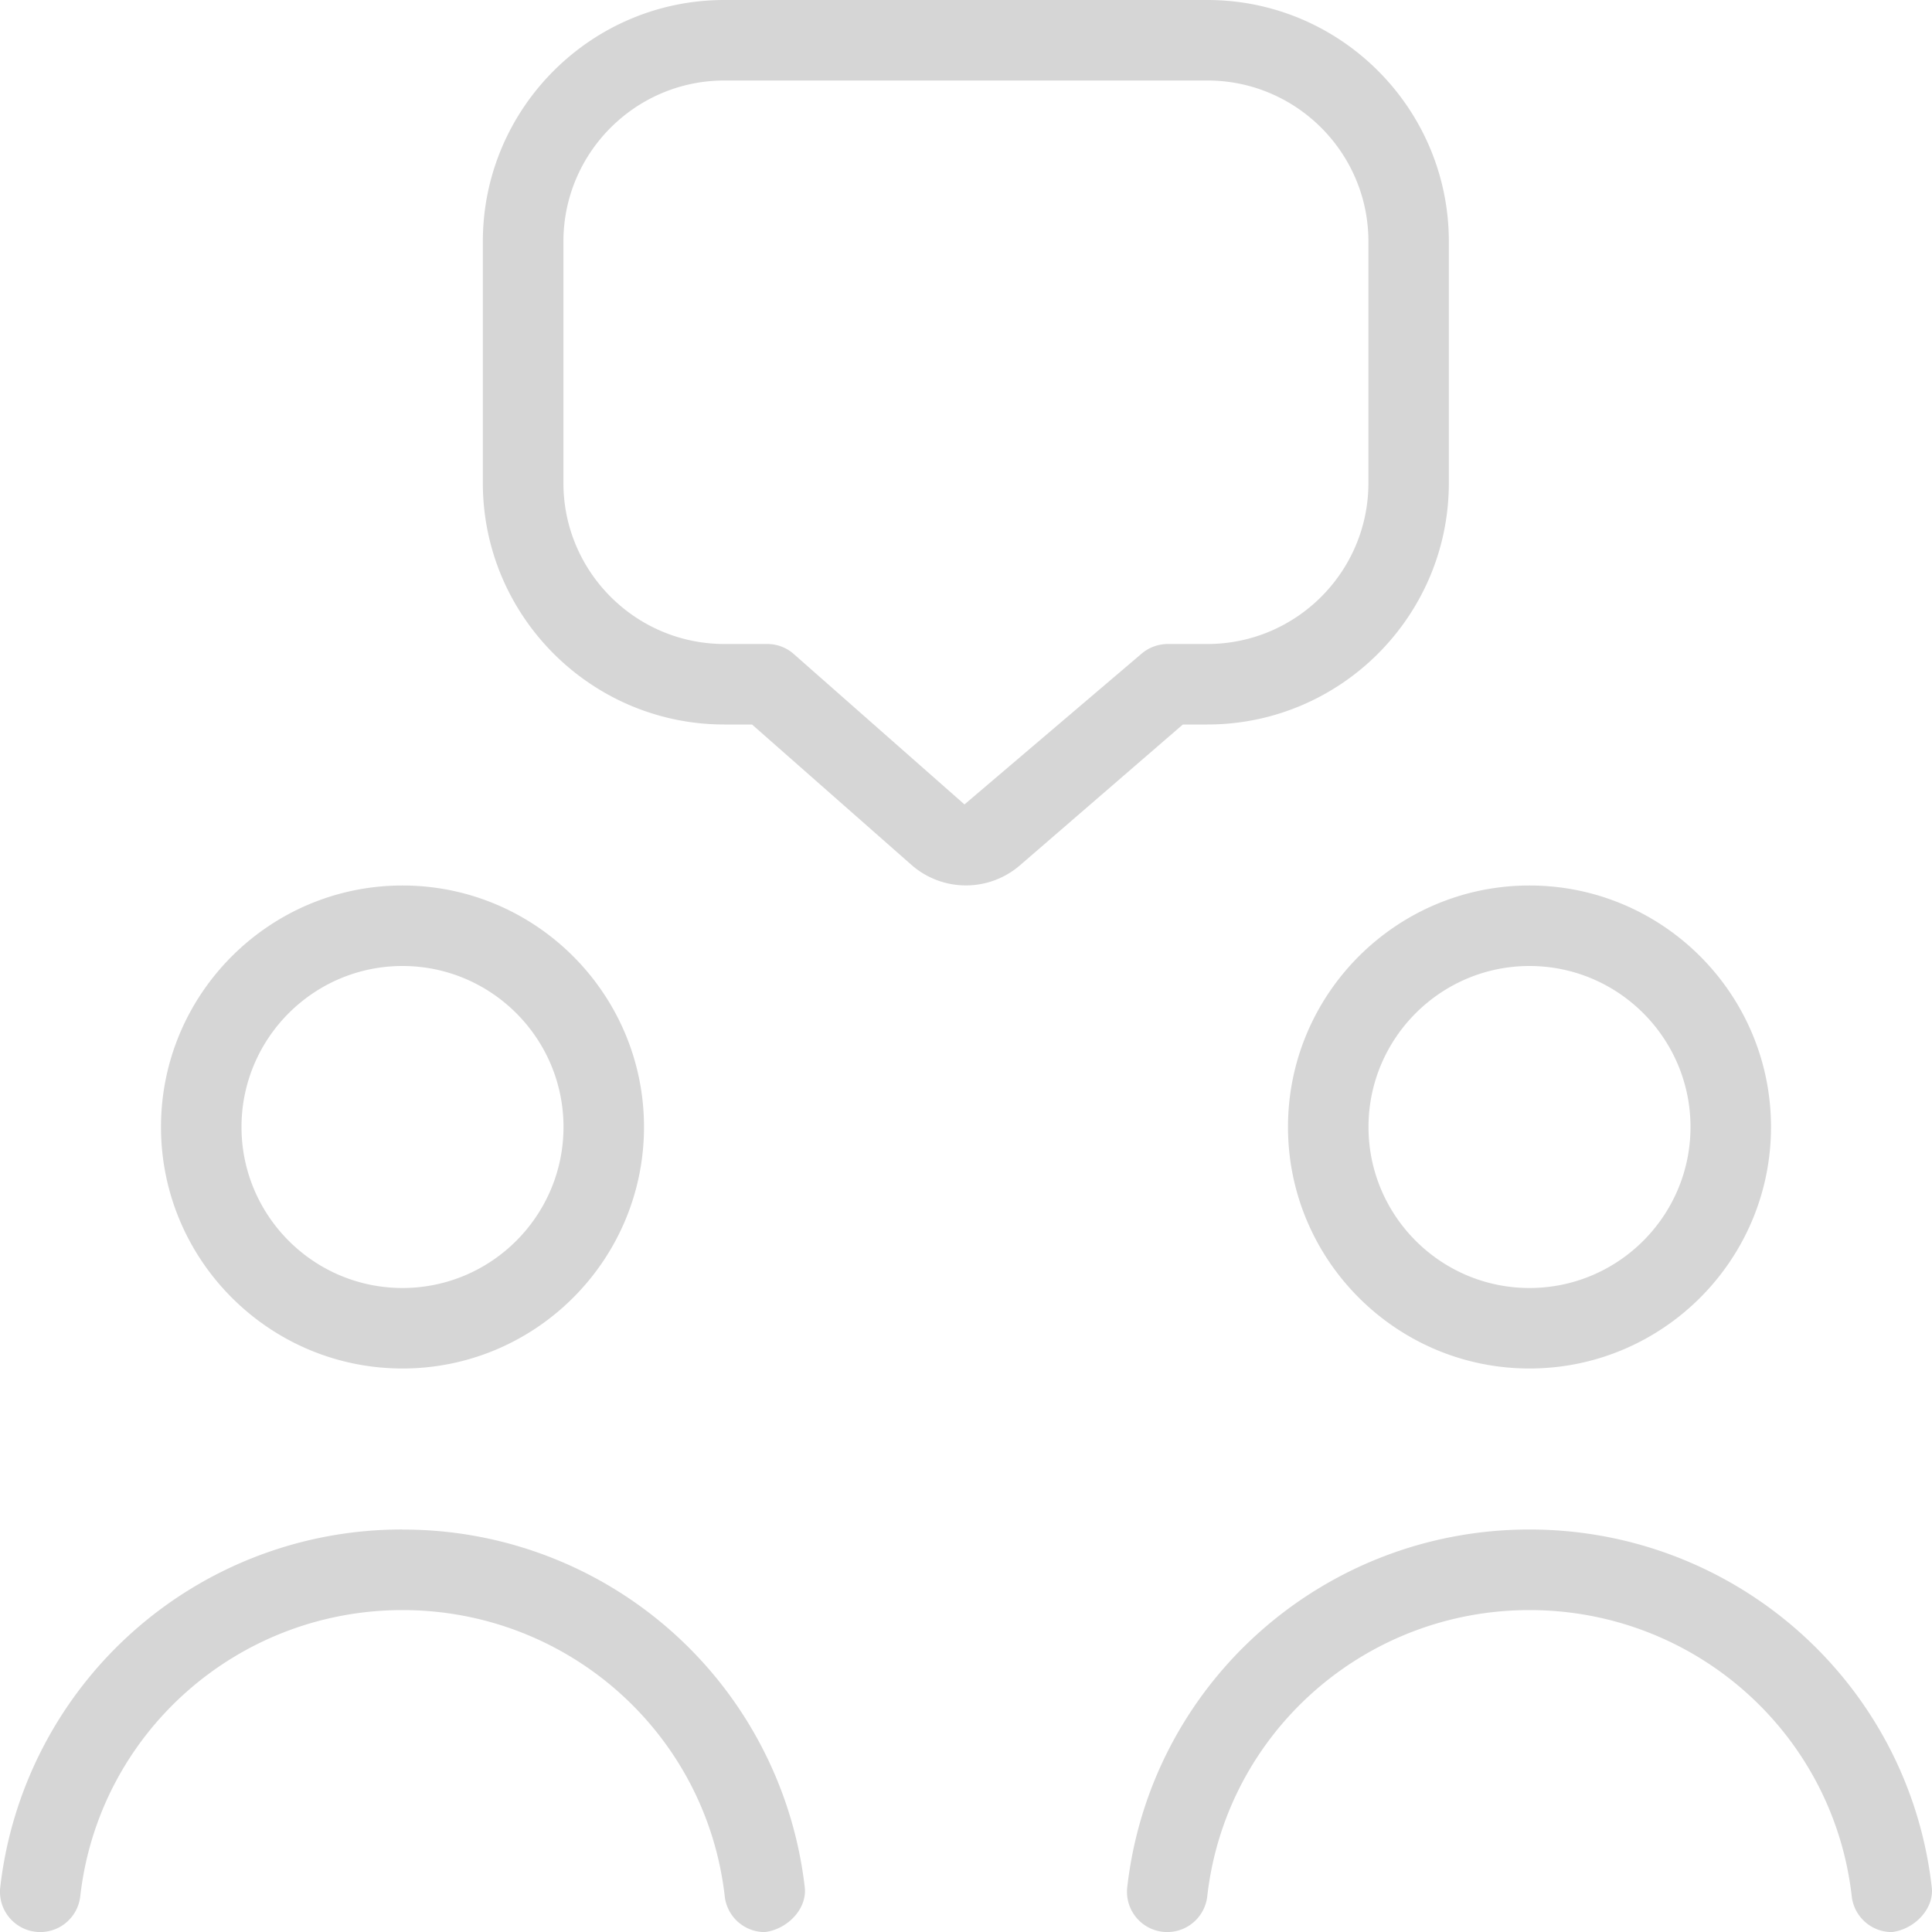 <svg xmlns="http://www.w3.org/2000/svg" version="1.1" xmlns:xlink="http://www.w3.org/1999/xlink" width="512" height="512" x="0" y="0" viewBox="0 0 24 24" style="enable-background:new 0 0 512 512" xml:space="preserve" class=""><g><path d="M9.499 24c.02 0-.02.002 0 0ZM19 11c1.654 0 3 1.346 3 3s-1.346 3-3 3-3-1.346-3-3 1.346-3 3-3Zm-2 3c0 1.103.897 2 2 2s2-.897 2-2-.897-2-2-2-2 .897-2 2ZM2 14c0-1.654 1.346-3 3-3s3 1.346 3 3-1.346 3-3 3-3-1.346-3-3Zm1 0c0 1.103.897 2 2 2s2-.897 2-2-.897-2-2-2-2 .897-2 2Zm2 5a5.017 5.017 0 0 0-4.997 4.444.5.5 0 0 0 .994.113C1.226 21.53 2.948 20.001 5 20.001s3.773 1.529 4.003 3.556a.5.5 0 0 0 .496.444c.274-.031.529-.282.498-.556A5.017 5.017 0 0 0 5 19.001Zm18.5 5c-.02.002.02 0 0 0Zm.497-.556C23.709 20.91 21.561 19 19 19s-4.709 1.91-4.997 4.444a.5.5 0 0 0 .994.113c.229-2.027 1.951-3.556 4.003-3.556s3.773 1.529 4.003 3.556a.501.501 0 0 0 .497.444c.274-.031.528-.282.497-.556ZM14.694 9l-2.02 1.746a1.026 1.026 0 0 1-1.355-.005L9.342 9h-.344c-1.654 0-3-1.346-3-3V3c0-1.654 1.346-3 3-3h6c1.654 0 3 1.346 3 3v3c0 1.654-1.346 3-3 3h-.306Zm-.187-1h.492c1.103 0 2-.897 2-2V3c0-1.103-.897-2-2-2h-6c-1.103 0-2 .897-2 2v3c0 1.103.897 2 2 2h.532c.122 0 .239.044.33.125l2.12 1.868 2.198-1.871A.504.504 0 0 1 14.506 8Z" fill="#d6d6d6" opacity="1" data-original="#000000"></path></g></svg>